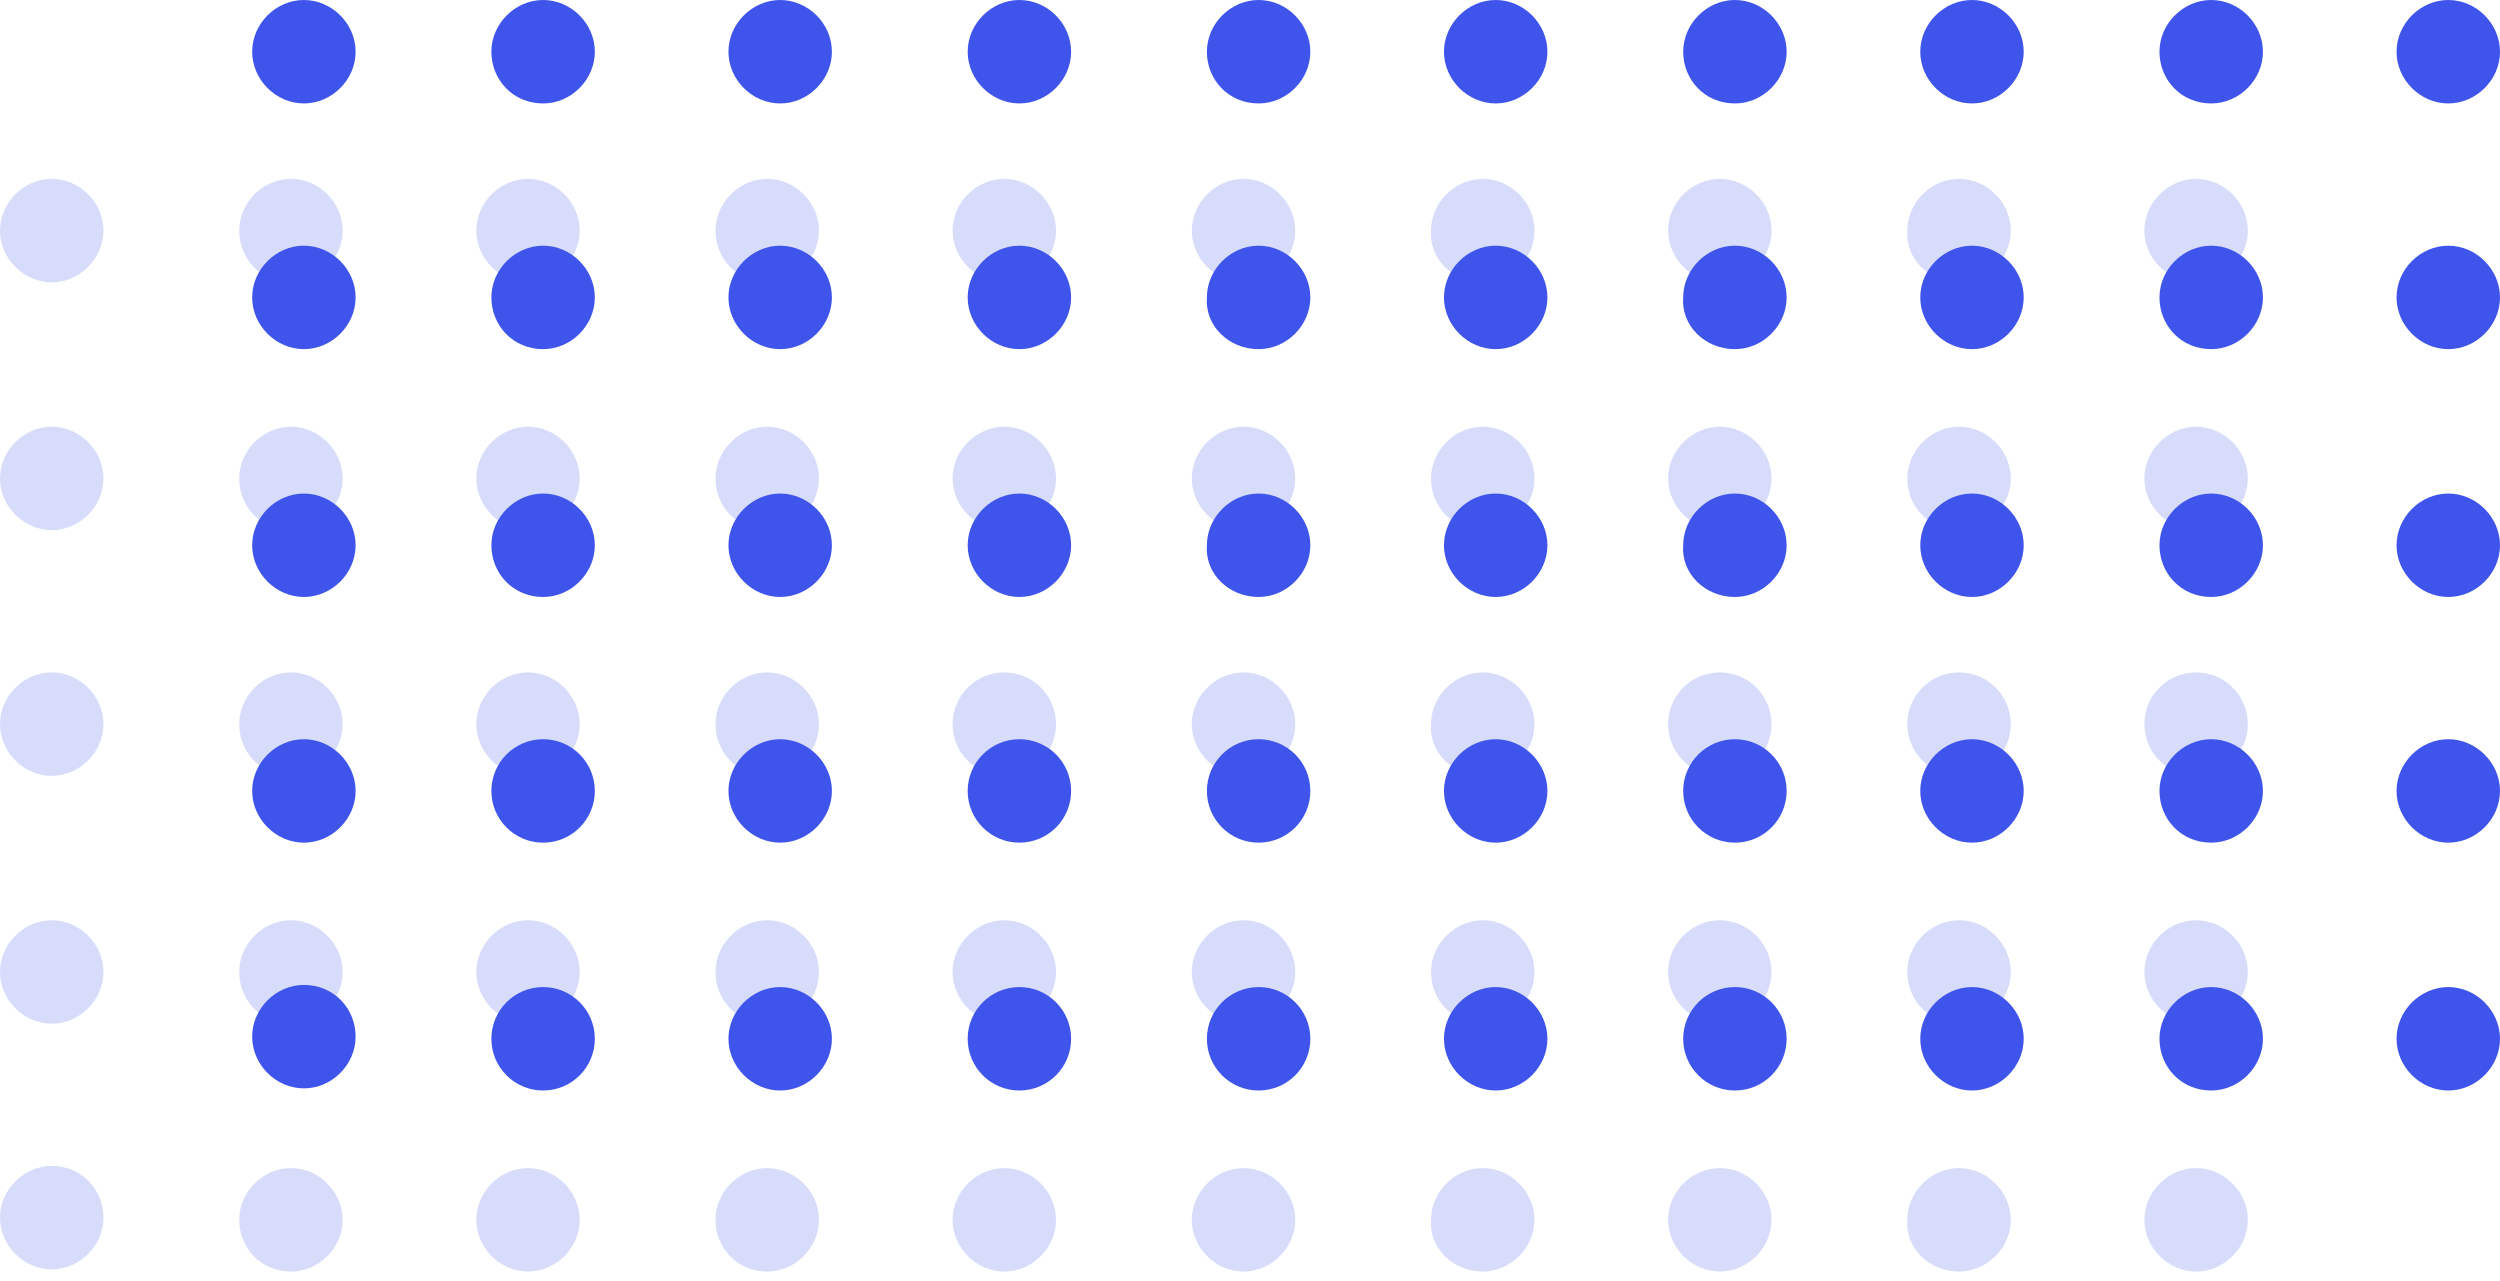 <svg width="201" height="103" viewBox="0 0 201 103" fill="none" xmlns="http://www.w3.org/2000/svg">
<path d="M138.273 102.232C140.526 102.232 142.432 100.326 142.432 98.073C142.432 95.821 140.526 93.915 138.273 93.915C136.021 93.915 134.115 95.821 134.115 98.073C134.115 100.326 136.021 102.232 138.273 102.232Z" fill="#3E54EB" fill-opacity="0.2"/>
<path d="M157.507 102.232C159.76 102.232 161.666 100.326 161.666 98.073C161.666 95.821 159.76 93.915 157.507 93.915C155.255 93.915 153.349 95.821 153.349 98.073C153.175 100.326 155.081 102.232 157.507 102.232Z" fill="#3E54EB" fill-opacity="0.2"/>
<path d="M176.567 102.232C178.82 102.232 180.726 100.326 180.726 98.073C180.726 95.821 178.82 93.915 176.567 93.915C174.315 93.915 172.409 95.821 172.409 98.073C172.409 100.326 174.315 102.232 176.567 102.232Z" fill="#3E54EB" fill-opacity="0.2"/>
<path d="M138.273 82.305C140.526 82.305 142.432 80.4 142.432 78.147C142.432 75.894 140.526 73.988 138.273 73.988C136.021 73.988 134.115 75.894 134.115 78.147C134.115 80.4 136.021 82.305 138.273 82.305Z" fill="#3E54EB" fill-opacity="0.2"/>
<path d="M157.507 82.305C159.76 82.305 161.666 80.4 161.666 78.147C161.666 75.894 159.76 73.988 157.507 73.988C155.255 73.988 153.349 75.894 153.349 78.147C153.349 80.4 155.081 82.305 157.507 82.305Z" fill="#3E54EB" fill-opacity="0.2"/>
<path d="M176.567 82.305C178.82 82.305 180.726 80.4 180.726 78.147C180.726 75.894 178.82 73.988 176.567 73.988C174.315 73.988 172.409 75.894 172.409 78.147C172.409 80.4 174.315 82.305 176.567 82.305Z" fill="#3E54EB" fill-opacity="0.2"/>
<path d="M134.115 58.22C134.115 60.517 135.977 62.379 138.273 62.379C140.57 62.379 142.432 60.517 142.432 58.22C142.432 55.923 140.57 54.062 138.273 54.062C135.977 54.062 134.115 55.923 134.115 58.22Z" fill="#3E54EB" fill-opacity="0.2"/>
<path d="M153.349 58.22C153.349 60.517 155.211 62.379 157.507 62.379C159.804 62.379 161.666 60.517 161.666 58.22C161.666 55.923 159.804 54.062 157.507 54.062C155.211 54.062 153.349 55.923 153.349 58.22Z" fill="#3E54EB" fill-opacity="0.2"/>
<path d="M172.409 58.22C172.409 60.517 174.271 62.379 176.567 62.379C178.864 62.379 180.726 60.517 180.726 58.22C180.726 55.923 178.864 54.062 176.567 54.062C174.271 54.062 172.409 55.923 172.409 58.22Z" fill="#3E54EB" fill-opacity="0.2"/>
<path d="M138.273 42.625C140.526 42.625 142.432 40.719 142.432 38.467C142.432 36.214 140.526 34.308 138.273 34.308C136.021 34.308 134.115 36.214 134.115 38.467C134.115 40.719 136.021 42.625 138.273 42.625Z" fill="#3E54EB" fill-opacity="0.2"/>
<path d="M157.507 42.625C159.76 42.625 161.666 40.719 161.666 38.467C161.666 36.214 159.76 34.308 157.507 34.308C155.255 34.308 153.349 36.214 153.349 38.467C153.349 40.719 155.081 42.625 157.507 42.625Z" fill="#3E54EB" fill-opacity="0.2"/>
<path d="M176.567 42.625C178.82 42.625 180.726 40.719 180.726 38.467C180.726 36.214 178.82 34.308 176.567 34.308C174.315 34.308 172.409 36.214 172.409 38.467C172.409 40.719 174.315 42.625 176.567 42.625Z" fill="#3E54EB" fill-opacity="0.2"/>
<path d="M138.273 22.699C140.526 22.699 142.432 20.793 142.432 18.54C142.432 16.287 140.526 14.381 138.273 14.381C136.021 14.381 134.115 16.287 134.115 18.54C134.115 20.793 136.021 22.699 138.273 22.699Z" fill="#3E54EB" fill-opacity="0.2"/>
<path d="M157.507 22.699C159.76 22.699 161.666 20.793 161.666 18.54C161.666 16.287 159.76 14.381 157.507 14.381C155.255 14.381 153.349 16.287 153.349 18.54C153.175 20.793 155.081 22.699 157.507 22.699Z" fill="#3E54EB" fill-opacity="0.2"/>
<path d="M176.568 22.699C178.82 22.699 180.726 20.793 180.726 18.54C180.726 16.288 178.82 14.382 176.568 14.382C174.315 14.382 172.409 16.288 172.409 18.54C172.409 20.793 174.315 22.699 176.568 22.699Z" fill="#3E54EB" fill-opacity="0.2"/>
<path d="M4.158 93.741C1.906 93.741 -0 95.647 -0 97.9C-0 100.152 1.906 102.058 4.158 102.058C6.411 102.058 8.317 100.152 8.317 97.9C8.317 95.647 6.584 93.741 4.158 93.741Z" fill="#3E54EB" fill-opacity="0.2"/>
<path d="M23.392 102.232C25.645 102.232 27.551 100.326 27.551 98.073C27.551 95.821 25.645 93.915 23.392 93.915C21.14 93.915 19.233 95.821 19.233 98.073C19.233 100.326 20.966 102.232 23.392 102.232Z" fill="#3E54EB" fill-opacity="0.2"/>
<path d="M42.453 102.232C44.705 102.232 46.611 100.326 46.611 98.073C46.611 95.821 44.705 93.915 42.453 93.915C40.2 93.915 38.294 95.821 38.294 98.073C38.294 100.326 40.2 102.232 42.453 102.232Z" fill="#3E54EB" fill-opacity="0.2"/>
<path d="M61.686 102.232C63.939 102.232 65.845 100.326 65.845 98.073C65.845 95.821 63.939 93.915 61.686 93.915C59.434 93.915 57.528 95.821 57.528 98.073C57.528 100.326 59.26 102.232 61.686 102.232Z" fill="#3E54EB" fill-opacity="0.2"/>
<path d="M80.746 102.232C82.999 102.232 84.905 100.326 84.905 98.073C84.905 95.821 82.999 93.915 80.746 93.915C78.494 93.915 76.588 95.821 76.588 98.073C76.588 100.326 78.494 102.232 80.746 102.232Z" fill="#3E54EB" fill-opacity="0.2"/>
<path d="M99.98 102.232C102.232 102.232 104.138 100.326 104.138 98.073C104.138 95.821 102.232 93.915 99.98 93.915C97.727 93.915 95.821 95.821 95.821 98.073C95.821 100.326 97.727 102.232 99.98 102.232Z" fill="#3E54EB" fill-opacity="0.2"/>
<path d="M119.213 102.232C121.466 102.232 123.372 100.326 123.372 98.073C123.372 95.821 121.466 93.915 119.213 93.915C116.961 93.915 115.055 95.821 115.055 98.073C114.881 100.326 116.787 102.232 119.213 102.232Z" fill="#3E54EB" fill-opacity="0.2"/>
<path d="M4.158 82.305C6.411 82.305 8.317 80.4 8.317 78.147C8.317 75.894 6.411 73.988 4.158 73.988C1.906 73.988 -0 75.894 -0 78.147C-0 80.4 1.906 82.305 4.158 82.305Z" fill="#3E54EB" fill-opacity="0.2"/>
<path d="M23.392 82.305C25.645 82.305 27.551 80.4 27.551 78.147C27.551 75.894 25.645 73.988 23.392 73.988C21.14 73.988 19.233 75.894 19.233 78.147C19.233 80.4 20.966 82.305 23.392 82.305Z" fill="#3E54EB" fill-opacity="0.2"/>
<path d="M42.453 82.305C44.705 82.305 46.611 80.4 46.611 78.147C46.611 75.894 44.705 73.988 42.453 73.988C40.2 73.988 38.294 75.894 38.294 78.147C38.294 80.4 40.2 82.305 42.453 82.305Z" fill="#3E54EB" fill-opacity="0.2"/>
<path d="M61.686 82.305C63.939 82.305 65.845 80.4 65.845 78.147C65.845 75.894 63.939 73.988 61.686 73.988C59.434 73.988 57.528 75.894 57.528 78.147C57.528 80.4 59.26 82.305 61.686 82.305Z" fill="#3E54EB" fill-opacity="0.2"/>
<path d="M80.746 82.305C82.999 82.305 84.905 80.4 84.905 78.147C84.905 75.894 82.999 73.988 80.746 73.988C78.494 73.988 76.588 75.894 76.588 78.147C76.588 80.4 78.494 82.305 80.746 82.305Z" fill="#3E54EB" fill-opacity="0.2"/>
<path d="M99.98 82.305C102.232 82.305 104.138 80.4 104.138 78.147C104.138 75.894 102.232 73.988 99.98 73.988C97.727 73.988 95.821 75.894 95.821 78.147C95.821 80.4 97.727 82.305 99.98 82.305Z" fill="#3E54EB" fill-opacity="0.2"/>
<path d="M119.213 82.305C121.466 82.305 123.372 80.4 123.372 78.147C123.372 75.894 121.466 73.988 119.213 73.988C116.961 73.988 115.055 75.894 115.055 78.147C115.055 80.4 116.787 82.305 119.213 82.305Z" fill="#3E54EB" fill-opacity="0.2"/>
<path d="M4.158 62.378C6.411 62.378 8.317 60.472 8.317 58.22C8.317 55.967 6.411 54.061 4.158 54.061C1.906 54.061 -0 55.967 -0 58.22C-0 60.472 1.906 62.378 4.158 62.378Z" fill="#3E54EB" fill-opacity="0.2"/>
<path d="M23.392 62.378C25.645 62.378 27.551 60.472 27.551 58.22C27.551 55.967 25.645 54.061 23.392 54.061C21.14 54.061 19.233 55.967 19.233 58.22C19.233 60.472 20.966 62.378 23.392 62.378Z" fill="#3E54EB" fill-opacity="0.2"/>
<path d="M42.453 62.378C44.705 62.378 46.611 60.472 46.611 58.22C46.611 55.967 44.705 54.061 42.453 54.061C40.2 54.061 38.294 55.967 38.294 58.22C38.294 60.472 40.2 62.378 42.453 62.378Z" fill="#3E54EB" fill-opacity="0.2"/>
<path d="M61.686 62.378C63.939 62.378 65.845 60.472 65.845 58.22C65.845 55.967 63.939 54.061 61.686 54.061C59.434 54.061 57.528 55.967 57.528 58.22C57.528 60.472 59.26 62.378 61.686 62.378Z" fill="#3E54EB" fill-opacity="0.2"/>
<path d="M76.588 58.22C76.588 60.517 78.45 62.379 80.746 62.379C83.043 62.379 84.905 60.517 84.905 58.22C84.905 55.923 83.043 54.062 80.746 54.062C78.45 54.062 76.588 55.923 76.588 58.22Z" fill="#3E54EB" fill-opacity="0.2"/>
<path d="M99.98 62.379C102.232 62.379 104.138 60.473 104.138 58.22C104.138 55.968 102.232 54.062 99.98 54.062C97.727 54.062 95.821 55.968 95.821 58.22C95.821 60.473 97.727 62.379 99.98 62.379Z" fill="#3E54EB" fill-opacity="0.2"/>
<path d="M119.213 62.379C121.466 62.379 123.372 60.473 123.372 58.22C123.372 55.968 121.466 54.062 119.213 54.062C116.961 54.062 115.055 55.968 115.055 58.22C114.881 60.473 116.787 62.379 119.213 62.379Z" fill="#3E54EB" fill-opacity="0.2"/>
<path d="M4.158 42.625C6.411 42.625 8.317 40.719 8.317 38.467C8.317 36.214 6.411 34.308 4.158 34.308C1.906 34.308 -0 36.214 -0 38.467C-0 40.719 1.906 42.625 4.158 42.625Z" fill="#3E54EB" fill-opacity="0.2"/>
<path d="M23.392 42.625C25.645 42.625 27.551 40.719 27.551 38.467C27.551 36.214 25.645 34.308 23.392 34.308C21.14 34.308 19.233 36.214 19.233 38.467C19.233 40.719 20.966 42.625 23.392 42.625Z" fill="#3E54EB" fill-opacity="0.2"/>
<path d="M42.453 42.625C44.705 42.625 46.611 40.719 46.611 38.467C46.611 36.214 44.705 34.308 42.453 34.308C40.2 34.308 38.294 36.214 38.294 38.467C38.294 40.719 40.2 42.625 42.453 42.625Z" fill="#3E54EB" fill-opacity="0.2"/>
<path d="M61.686 42.625C63.939 42.625 65.845 40.719 65.845 38.467C65.845 36.214 63.939 34.308 61.686 34.308C59.434 34.308 57.528 36.214 57.528 38.467C57.528 40.719 59.26 42.625 61.686 42.625Z" fill="#3E54EB" fill-opacity="0.2"/>
<path d="M80.746 42.625C82.999 42.625 84.905 40.719 84.905 38.467C84.905 36.214 82.999 34.308 80.746 34.308C78.494 34.308 76.588 36.214 76.588 38.467C76.588 40.719 78.494 42.625 80.746 42.625Z" fill="#3E54EB" fill-opacity="0.2"/>
<path d="M99.98 42.625C102.232 42.625 104.138 40.719 104.138 38.467C104.138 36.214 102.232 34.308 99.98 34.308C97.727 34.308 95.821 36.214 95.821 38.467C95.821 40.719 97.727 42.625 99.98 42.625Z" fill="#3E54EB" fill-opacity="0.2"/>
<path d="M119.213 42.625C121.466 42.625 123.372 40.719 123.372 38.467C123.372 36.214 121.466 34.308 119.213 34.308C116.961 34.308 115.055 36.214 115.055 38.467C115.055 40.719 116.787 42.625 119.213 42.625Z" fill="#3E54EB" fill-opacity="0.2"/>
<path d="M4.158 22.699C6.411 22.699 8.317 20.793 8.317 18.54C8.317 16.287 6.411 14.381 4.158 14.381C1.906 14.381 -0 16.287 -0 18.54C-0 20.793 1.906 22.699 4.158 22.699Z" fill="#3E54EB" fill-opacity="0.2"/>
<path d="M23.392 22.699C25.645 22.699 27.551 20.793 27.551 18.54C27.551 16.287 25.645 14.381 23.392 14.381C21.14 14.381 19.234 16.287 19.234 18.54C19.234 20.793 20.966 22.699 23.392 22.699Z" fill="#3E54EB" fill-opacity="0.2"/>
<path d="M42.453 22.699C44.705 22.699 46.611 20.793 46.611 18.54C46.611 16.287 44.705 14.381 42.453 14.381C40.2 14.381 38.294 16.287 38.294 18.54C38.294 20.793 40.2 22.699 42.453 22.699Z" fill="#3E54EB" fill-opacity="0.2"/>
<path d="M61.686 22.699C63.939 22.699 65.845 20.793 65.845 18.54C65.845 16.287 63.939 14.381 61.686 14.381C59.434 14.381 57.528 16.287 57.528 18.54C57.528 20.793 59.26 22.699 61.686 22.699Z" fill="#3E54EB" fill-opacity="0.2"/>
<path d="M80.746 22.699C82.999 22.699 84.905 20.793 84.905 18.54C84.905 16.287 82.999 14.381 80.746 14.381C78.494 14.381 76.588 16.287 76.588 18.54C76.588 20.793 78.494 22.699 80.746 22.699Z" fill="#3E54EB" fill-opacity="0.2"/>
<path d="M99.98 22.699C102.232 22.699 104.138 20.793 104.138 18.54C104.138 16.287 102.232 14.381 99.98 14.381C97.727 14.381 95.821 16.287 95.821 18.54C95.821 20.793 97.727 22.699 99.98 22.699Z" fill="#3E54EB" fill-opacity="0.2"/>
<path d="M119.213 22.699C121.466 22.699 123.372 20.793 123.372 18.54C123.372 16.287 121.466 14.381 119.213 14.381C116.961 14.381 115.055 16.287 115.055 18.54C114.881 20.793 116.787 22.699 119.213 22.699Z" fill="#3E54EB" fill-opacity="0.2"/>
<path d="M158.547 87.677C160.8 87.677 162.706 85.771 162.706 83.519C162.706 81.266 160.8 79.36 158.547 79.36C156.295 79.36 154.389 81.266 154.389 83.519C154.389 85.771 156.295 87.677 158.547 87.677Z" fill="#3E54EB"/>
<path d="M177.781 87.677C180.034 87.677 181.94 85.771 181.94 83.519C181.94 81.266 180.034 79.36 177.781 79.36C175.528 79.36 173.622 81.266 173.622 83.519C173.622 85.771 175.355 87.677 177.781 87.677Z" fill="#3E54EB"/>
<path d="M196.841 87.677C199.094 87.677 201 85.771 201 83.519C201 81.266 199.094 79.36 196.841 79.36C194.589 79.36 192.683 81.266 192.683 83.519C192.683 85.771 194.589 87.677 196.841 87.677Z" fill="#3E54EB"/>
<path d="M158.547 67.75C160.8 67.75 162.706 65.844 162.706 63.592C162.706 61.339 160.8 59.433 158.547 59.433C156.295 59.433 154.389 61.339 154.389 63.592C154.389 65.844 156.295 67.75 158.547 67.75Z" fill="#3E54EB"/>
<path d="M177.781 67.75C180.034 67.75 181.94 65.844 181.94 63.592C181.94 61.339 180.034 59.433 177.781 59.433C175.528 59.433 173.622 61.339 173.622 63.592C173.622 65.844 175.355 67.75 177.781 67.75Z" fill="#3E54EB"/>
<path d="M196.841 67.75C199.094 67.75 201 65.844 201 63.592C201 61.339 199.094 59.433 196.841 59.433C194.589 59.433 192.683 61.339 192.683 63.592C192.683 65.844 194.589 67.75 196.841 67.75Z" fill="#3E54EB"/>
<path d="M158.547 47.997C160.8 47.997 162.706 46.091 162.706 43.839C162.706 41.586 160.8 39.68 158.547 39.68C156.295 39.68 154.389 41.586 154.389 43.839C154.389 46.091 156.295 47.997 158.547 47.997Z" fill="#3E54EB"/>
<path d="M177.781 47.997C180.034 47.997 181.94 46.091 181.94 43.839C181.94 41.586 180.034 39.68 177.781 39.68C175.528 39.68 173.622 41.586 173.622 43.839C173.622 46.091 175.355 47.997 177.781 47.997Z" fill="#3E54EB"/>
<path d="M196.841 47.997C199.094 47.997 201 46.091 201 43.839C201 41.586 199.094 39.68 196.841 39.68C194.589 39.68 192.683 41.586 192.683 43.839C192.683 46.091 194.589 47.997 196.841 47.997Z" fill="#3E54EB"/>
<path d="M158.547 28.071C160.8 28.071 162.706 26.165 162.706 23.912C162.706 21.659 160.8 19.753 158.547 19.753C156.295 19.753 154.389 21.659 154.389 23.912C154.389 26.165 156.295 28.071 158.547 28.071Z" fill="#3E54EB"/>
<path d="M177.781 28.071C180.034 28.071 181.94 26.165 181.94 23.912C181.94 21.659 180.034 19.753 177.781 19.753C175.528 19.753 173.622 21.659 173.622 23.912C173.622 26.165 175.355 28.071 177.781 28.071Z" fill="#3E54EB"/>
<path d="M196.841 28.071C199.094 28.071 201 26.165 201 23.912C201 21.659 199.094 19.753 196.841 19.753C194.589 19.753 192.683 21.659 192.683 23.912C192.683 26.165 194.589 28.071 196.841 28.071Z" fill="#3E54EB"/>
<path d="M158.547 8.317C160.8 8.317 162.706 6.411 162.706 4.159C162.706 1.906 160.8 -6.94082e-08 158.547 -1.51437e-07C156.295 -2.33465e-07 154.389 1.906 154.389 4.159C154.389 6.411 156.295 8.317 158.547 8.317Z" fill="#3E54EB"/>
<path d="M177.781 8.317C180.034 8.317 181.94 6.411 181.94 4.159C181.94 1.906 180.034 -6.94082e-08 177.781 -1.51437e-07C175.528 -2.33465e-07 173.622 1.906 173.622 4.159C173.622 6.411 175.355 8.317 177.781 8.317Z" fill="#3E54EB"/>
<path d="M196.841 8.317C199.094 8.317 201 6.411 201 4.159C201 1.906 199.094 -6.94082e-08 196.841 -1.51437e-07C194.589 -2.33465e-07 192.683 1.906 192.683 4.159C192.683 6.411 194.589 8.317 196.841 8.317Z" fill="#3E54EB"/>
<path d="M24.432 79.188C22.18 79.188 20.274 81.094 20.274 83.346C20.274 85.599 22.18 87.505 24.432 87.505C26.685 87.505 28.591 85.599 28.591 83.346C28.591 81.094 26.858 79.188 24.432 79.188Z" fill="#3E54EB"/>
<path d="M39.507 83.519C39.507 85.815 41.369 87.677 43.666 87.677C45.963 87.677 47.825 85.815 47.825 83.519C47.825 81.222 45.963 79.36 43.666 79.36C41.369 79.36 39.507 81.222 39.507 83.519Z" fill="#3E54EB"/>
<path d="M62.726 87.677C64.979 87.677 66.885 85.771 66.885 83.519C66.885 81.266 64.979 79.36 62.726 79.36C60.474 79.36 58.568 81.266 58.568 83.519C58.568 85.771 60.474 87.677 62.726 87.677Z" fill="#3E54EB"/>
<path d="M77.801 83.519C77.801 85.815 79.663 87.677 81.96 87.677C84.257 87.677 86.118 85.815 86.118 83.519C86.118 81.222 84.257 79.36 81.96 79.36C79.663 79.36 77.801 81.222 77.801 83.519Z" fill="#3E54EB"/>
<path d="M97.034 83.519C97.034 85.815 98.896 87.677 101.193 87.677C103.49 87.677 105.351 85.815 105.351 83.519C105.351 81.222 103.49 79.36 101.193 79.36C98.896 79.36 97.034 81.222 97.034 83.519Z" fill="#3E54EB"/>
<path d="M120.253 87.677C122.506 87.677 124.412 85.771 124.412 83.519C124.412 81.266 122.506 79.36 120.253 79.36C118.001 79.36 116.095 81.266 116.095 83.519C116.095 85.771 118.001 87.677 120.253 87.677Z" fill="#3E54EB"/>
<path d="M135.328 83.519C135.328 85.815 137.19 87.677 139.487 87.677C141.784 87.677 143.646 85.815 143.646 83.519C143.646 81.222 141.784 79.36 139.487 79.36C137.19 79.36 135.328 81.222 135.328 83.519Z" fill="#3E54EB"/>
<path d="M24.432 67.75C26.685 67.75 28.591 65.844 28.591 63.592C28.591 61.339 26.685 59.433 24.432 59.433C22.18 59.433 20.274 61.339 20.274 63.592C20.274 65.844 22.18 67.75 24.432 67.75Z" fill="#3E54EB"/>
<path d="M39.507 63.592C39.507 65.888 41.369 67.75 43.666 67.75C45.963 67.75 47.825 65.888 47.825 63.592C47.825 61.295 45.963 59.433 43.666 59.433C41.369 59.433 39.507 61.295 39.507 63.592Z" fill="#3E54EB"/>
<path d="M62.726 67.75C64.979 67.75 66.885 65.844 66.885 63.592C66.885 61.339 64.979 59.433 62.726 59.433C60.474 59.433 58.568 61.339 58.568 63.592C58.568 65.844 60.474 67.75 62.726 67.75Z" fill="#3E54EB"/>
<path d="M77.801 63.592C77.801 65.888 79.663 67.75 81.96 67.75C84.257 67.75 86.118 65.888 86.118 63.592C86.118 61.295 84.257 59.433 81.96 59.433C79.663 59.433 77.801 61.295 77.801 63.592Z" fill="#3E54EB"/>
<path d="M97.034 63.592C97.034 65.888 98.896 67.75 101.193 67.75C103.49 67.75 105.351 65.888 105.351 63.592C105.351 61.295 103.49 59.433 101.193 59.433C98.896 59.433 97.034 61.295 97.034 63.592Z" fill="#3E54EB"/>
<path d="M120.253 67.75C122.506 67.75 124.412 65.844 124.412 63.592C124.412 61.339 122.506 59.433 120.253 59.433C118.001 59.433 116.095 61.339 116.095 63.592C116.095 65.844 118.001 67.75 120.253 67.75Z" fill="#3E54EB"/>
<path d="M135.328 63.592C135.328 65.888 137.19 67.75 139.487 67.75C141.784 67.75 143.646 65.888 143.646 63.592C143.646 61.295 141.784 59.433 139.487 59.433C137.19 59.433 135.328 61.295 135.328 63.592Z" fill="#3E54EB"/>
<path d="M24.432 47.997C26.685 47.997 28.591 46.091 28.591 43.839C28.591 41.586 26.685 39.68 24.432 39.68C22.18 39.68 20.274 41.586 20.274 43.839C20.274 46.091 22.18 47.997 24.432 47.997Z" fill="#3E54EB"/>
<path d="M43.666 47.997C45.919 47.997 47.825 46.091 47.825 43.839C47.825 41.586 45.919 39.68 43.666 39.68C41.413 39.68 39.507 41.586 39.507 43.839C39.507 46.091 41.24 47.997 43.666 47.997Z" fill="#3E54EB"/>
<path d="M62.726 47.997C64.979 47.997 66.885 46.091 66.885 43.839C66.885 41.586 64.979 39.68 62.726 39.68C60.474 39.68 58.568 41.586 58.568 43.839C58.568 46.091 60.474 47.997 62.726 47.997Z" fill="#3E54EB"/>
<path d="M81.96 47.997C84.213 47.997 86.118 46.091 86.118 43.839C86.118 41.586 84.213 39.68 81.96 39.68C79.707 39.68 77.801 41.586 77.801 43.839C77.801 46.091 79.707 47.997 81.96 47.997Z" fill="#3E54EB"/>
<path d="M101.193 47.997C103.445 47.997 105.351 46.091 105.351 43.839C105.351 41.586 103.445 39.68 101.193 39.68C98.94 39.68 97.034 41.586 97.034 43.839C96.861 46.091 98.767 47.997 101.193 47.997Z" fill="#3E54EB"/>
<path d="M120.253 47.997C122.506 47.997 124.412 46.091 124.412 43.839C124.412 41.586 122.506 39.68 120.253 39.68C118.001 39.68 116.095 41.586 116.095 43.839C116.095 46.091 118.001 47.997 120.253 47.997Z" fill="#3E54EB"/>
<path d="M139.487 47.997C141.74 47.997 143.646 46.091 143.646 43.839C143.646 41.586 141.74 39.68 139.487 39.68C137.234 39.68 135.328 41.586 135.328 43.839C135.155 46.091 137.061 47.997 139.487 47.997Z" fill="#3E54EB"/>
<path d="M24.432 28.071C26.685 28.071 28.591 26.165 28.591 23.912C28.591 21.659 26.685 19.753 24.432 19.753C22.18 19.753 20.274 21.659 20.274 23.912C20.274 26.165 22.18 28.071 24.432 28.071Z" fill="#3E54EB"/>
<path d="M43.666 28.071C45.919 28.071 47.825 26.165 47.825 23.912C47.825 21.659 45.919 19.753 43.666 19.753C41.413 19.753 39.507 21.659 39.507 23.912C39.507 26.165 41.24 28.071 43.666 28.071Z" fill="#3E54EB"/>
<path d="M62.726 28.071C64.979 28.071 66.885 26.165 66.885 23.912C66.885 21.659 64.979 19.753 62.726 19.753C60.474 19.753 58.568 21.659 58.568 23.912C58.568 26.165 60.474 28.071 62.726 28.071Z" fill="#3E54EB"/>
<path d="M81.96 28.071C84.213 28.071 86.118 26.165 86.118 23.912C86.118 21.659 84.213 19.753 81.96 19.753C79.707 19.753 77.801 21.659 77.801 23.912C77.801 26.165 79.707 28.071 81.96 28.071Z" fill="#3E54EB"/>
<path d="M101.193 28.071C103.445 28.071 105.351 26.165 105.351 23.912C105.351 21.659 103.445 19.753 101.193 19.753C98.94 19.753 97.034 21.659 97.034 23.912C96.861 26.165 98.767 28.071 101.193 28.071Z" fill="#3E54EB"/>
<path d="M120.253 28.071C122.506 28.071 124.412 26.165 124.412 23.912C124.412 21.659 122.506 19.753 120.253 19.753C118.001 19.753 116.095 21.659 116.095 23.912C116.095 26.165 118.001 28.071 120.253 28.071Z" fill="#3E54EB"/>
<path d="M139.487 28.071C141.74 28.071 143.646 26.165 143.646 23.912C143.646 21.659 141.74 19.753 139.487 19.753C137.234 19.753 135.328 21.659 135.328 23.912C135.155 26.165 137.061 28.071 139.487 28.071Z" fill="#3E54EB"/>
<path d="M24.432 8.317C26.685 8.317 28.591 6.411 28.591 4.159C28.591 1.906 26.685 -6.94082e-08 24.432 -1.51437e-07C22.18 -2.33465e-07 20.274 1.906 20.274 4.159C20.274 6.411 22.18 8.317 24.432 8.317Z" fill="#3E54EB"/>
<path d="M43.666 8.317C45.919 8.317 47.825 6.411 47.825 4.159C47.825 1.906 45.919 -6.94082e-08 43.666 -1.51437e-07C41.413 -2.33465e-07 39.507 1.906 39.507 4.159C39.507 6.411 41.24 8.317 43.666 8.317Z" fill="#3E54EB"/>
<path d="M62.726 8.317C64.979 8.317 66.885 6.411 66.885 4.159C66.885 1.906 64.979 -6.94082e-08 62.726 -1.51437e-07C60.474 -2.33465e-07 58.568 1.906 58.568 4.159C58.568 6.411 60.474 8.317 62.726 8.317Z" fill="#3E54EB"/>
<path d="M81.96 8.317C84.213 8.317 86.118 6.411 86.118 4.159C86.118 1.906 84.213 -6.94102e-08 81.96 -1.51439e-07C79.707 -2.33467e-07 77.801 1.906 77.801 4.159C77.801 6.411 79.707 8.317 81.96 8.317Z" fill="#3E54EB"/>
<path d="M101.193 8.317C103.445 8.317 105.351 6.411 105.351 4.159C105.351 1.906 103.445 -6.94082e-08 101.193 -1.51437e-07C98.94 -2.33465e-07 97.034 1.906 97.034 4.159C97.034 6.411 98.767 8.317 101.193 8.317Z" fill="#3E54EB"/>
<path d="M120.253 8.317C122.506 8.317 124.412 6.411 124.412 4.159C124.412 1.906 122.506 -6.94082e-08 120.253 -1.51437e-07C118.001 -2.33465e-07 116.095 1.906 116.095 4.159C116.095 6.411 118.001 8.317 120.253 8.317Z" fill="#3E54EB"/>
<path d="M139.487 8.317C141.74 8.317 143.646 6.411 143.646 4.159C143.646 1.906 141.74 -6.94082e-08 139.487 -1.51437e-07C137.234 -2.33465e-07 135.328 1.906 135.328 4.159C135.328 6.411 137.061 8.317 139.487 8.317Z" fill="#3E54EB"/>
</svg>
